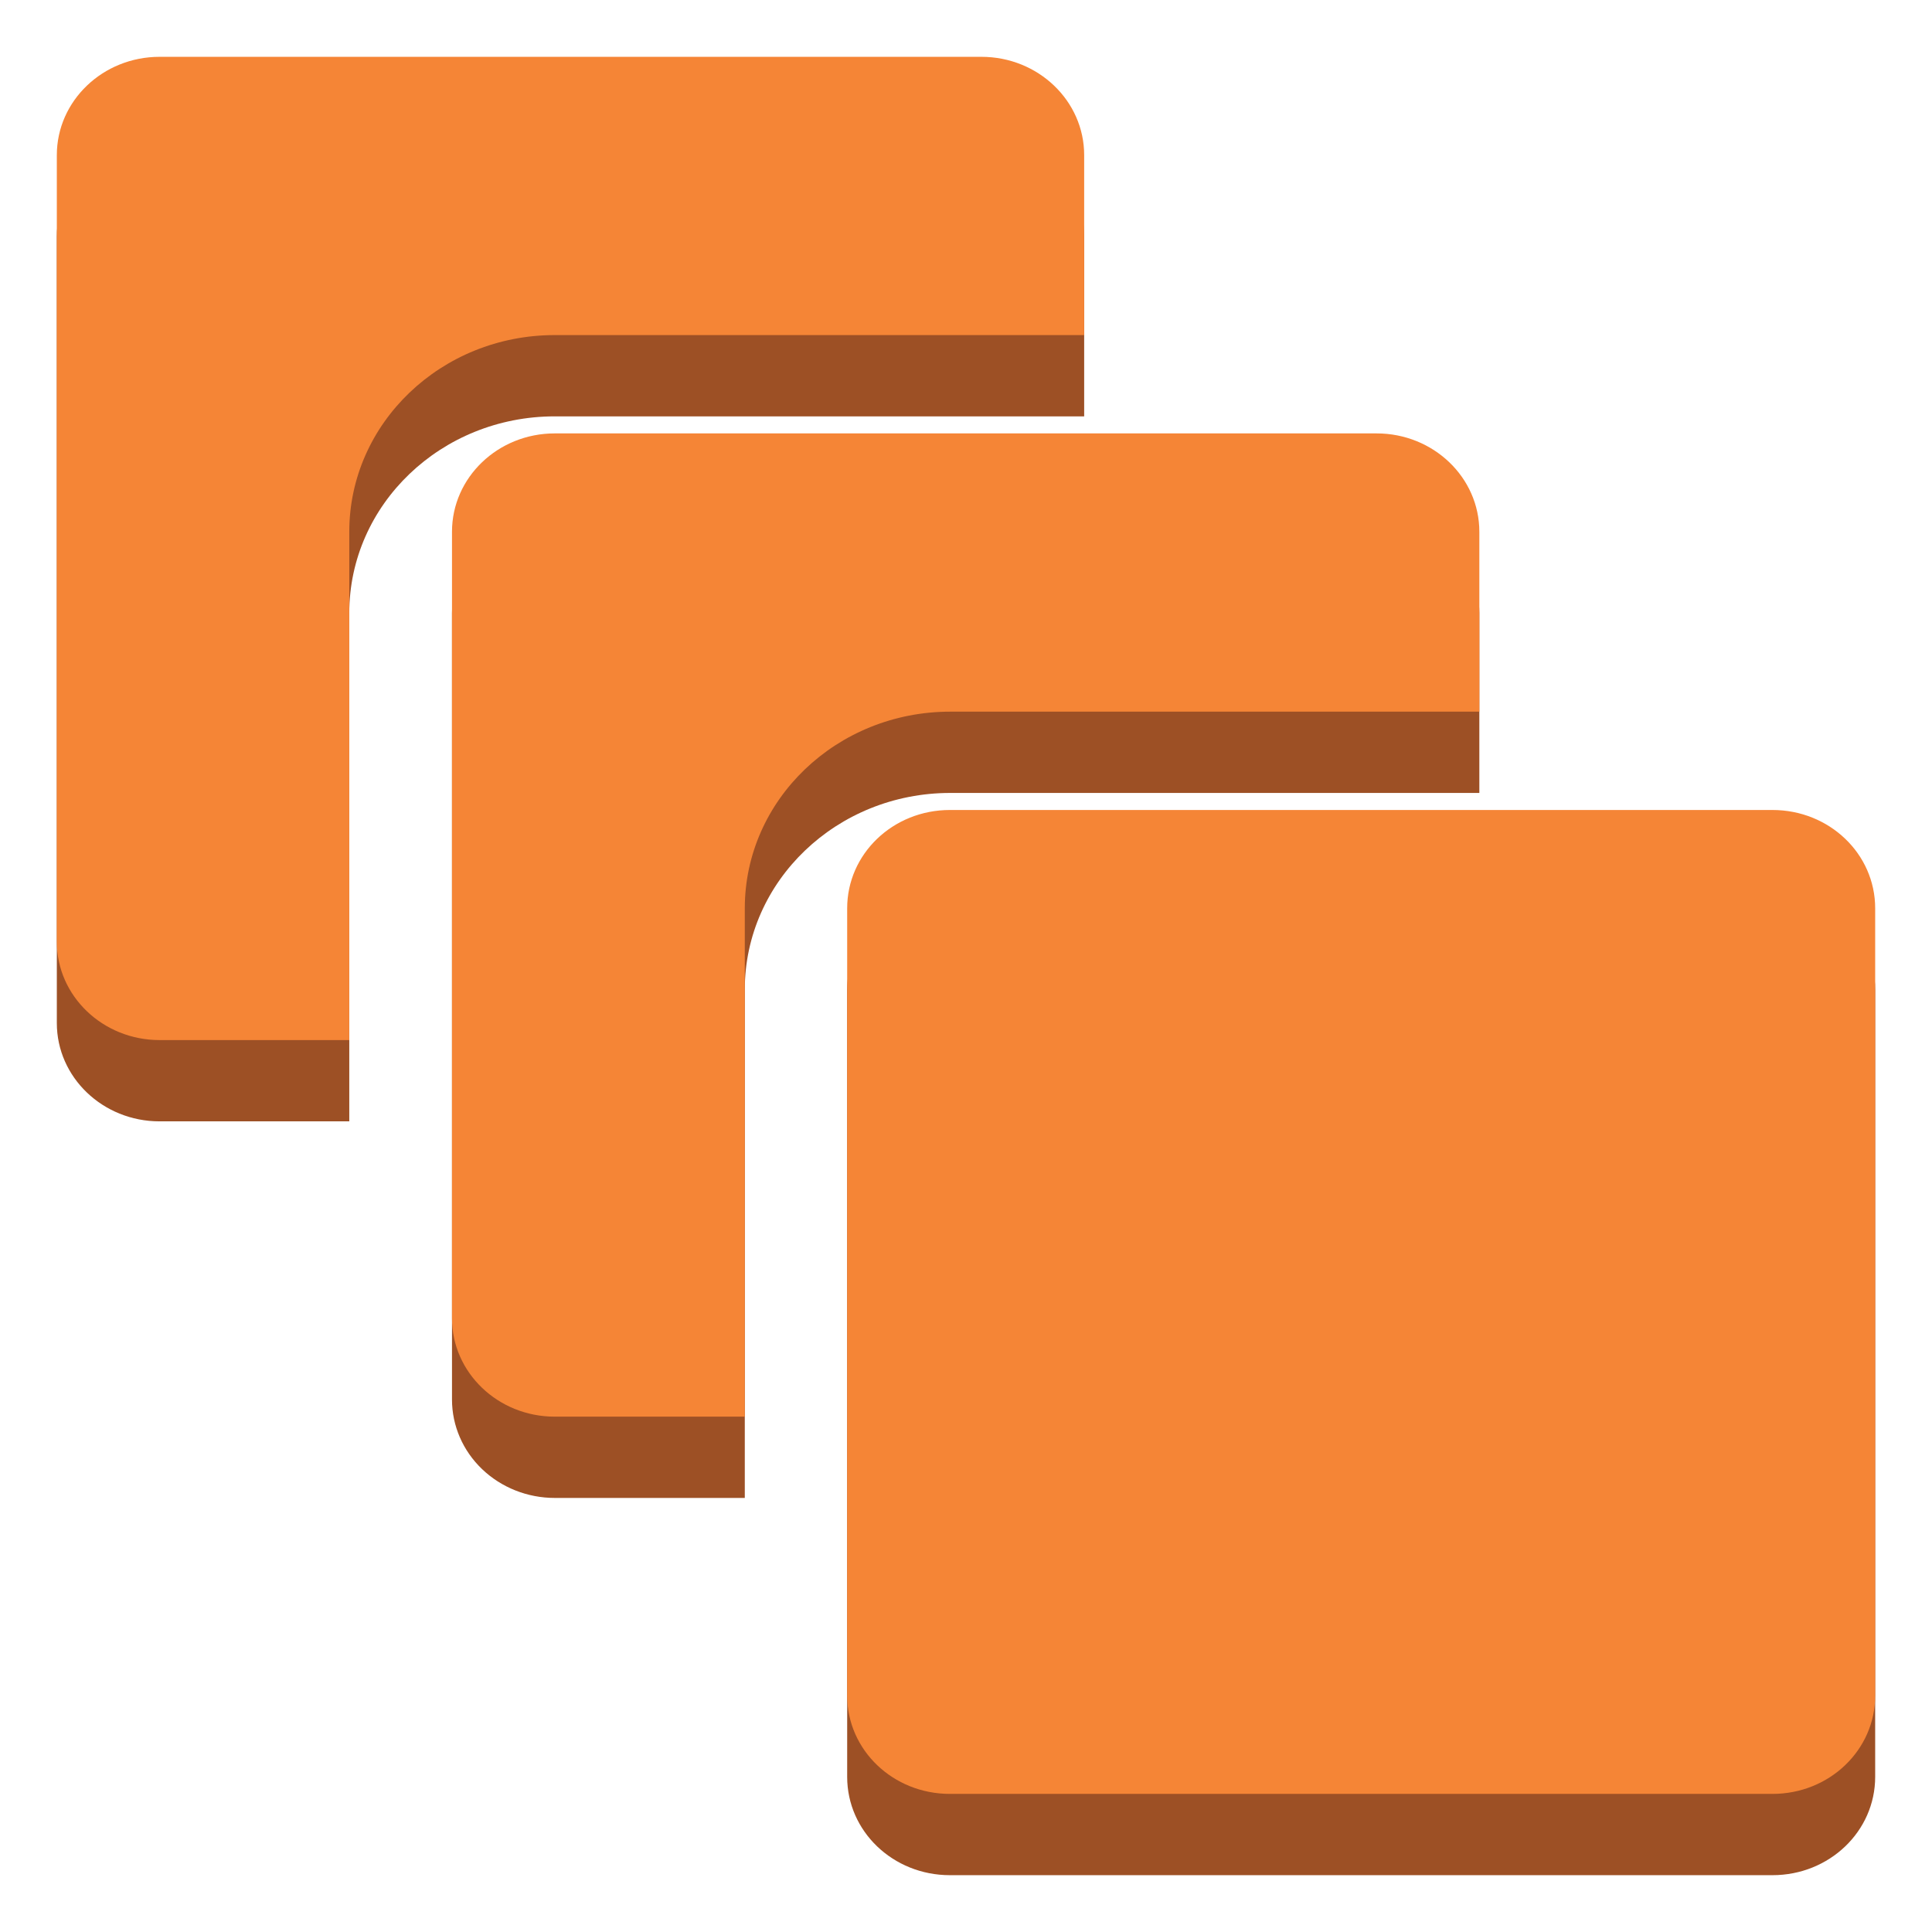 <svg xmlns="http://www.w3.org/2000/svg" xmlns:xlink="http://www.w3.org/1999/xlink" fill="#fff" fill-rule="evenodd" stroke="#000" stroke-linecap="round" stroke-linejoin="round" viewBox="0 0 85 85"><use xlink:href="#a" x="2.5" y="2.5"/><symbol id="a" overflow="visible"><path fill="#9d5025" stroke="none" d="M34.772 41.038c0-2.396 2.016-4.326 4.52-4.326H75.48c2.504 0 4.52 1.929 4.52 4.326v34.636C80 78.07 77.984 80 75.48 80H39.292c-2.504 0-4.52-1.929-4.52-4.326zm5.906-37.462H4.52C2.024 3.576 0 5.513 0 7.902v34.607c0 2.389 2.024 4.326 4.52 4.326h8.347V24.47c0-4.778 4.047-8.652 9.04-8.652h23.292V7.902c0-2.389-2.023-4.326-4.52-4.326zm17.386 16.568H21.906c-2.496 0-4.52 1.937-4.52 4.326v34.607c0 1.147.476 2.248 1.324 3.059s1.997 1.267 3.196 1.267h8.362V41.038c0-4.778 4.047-8.652 9.04-8.652h23.277V24.47c0-2.389-2.024-4.326-4.52-4.326z"/><path fill="#f58536" stroke="none" d="M34.772 37.462c0-2.396 2.016-4.326 4.52-4.326H75.48c2.504 0 4.52 1.929 4.52 4.326v34.636c0 2.397-2.016 4.326-4.52 4.326H39.292c-2.504 0-4.52-1.929-4.52-4.326zM40.678 0H4.52C2.024 0 0 1.937 0 4.326v34.607c0 2.389 2.024 4.326 4.52 4.326h8.347V20.894c0-4.778 4.047-8.652 9.04-8.652h23.292V4.326c0-2.389-2.023-4.326-4.52-4.326zm17.386 16.568H21.906c-2.496 0-4.52 1.937-4.52 4.326v34.607c0 2.389 2.024 4.326 4.52 4.326h8.362V37.462c0-4.778 4.047-8.652 9.04-8.652h23.277v-7.916c0-2.389-2.024-4.326-4.52-4.326z"/></symbol></svg>
